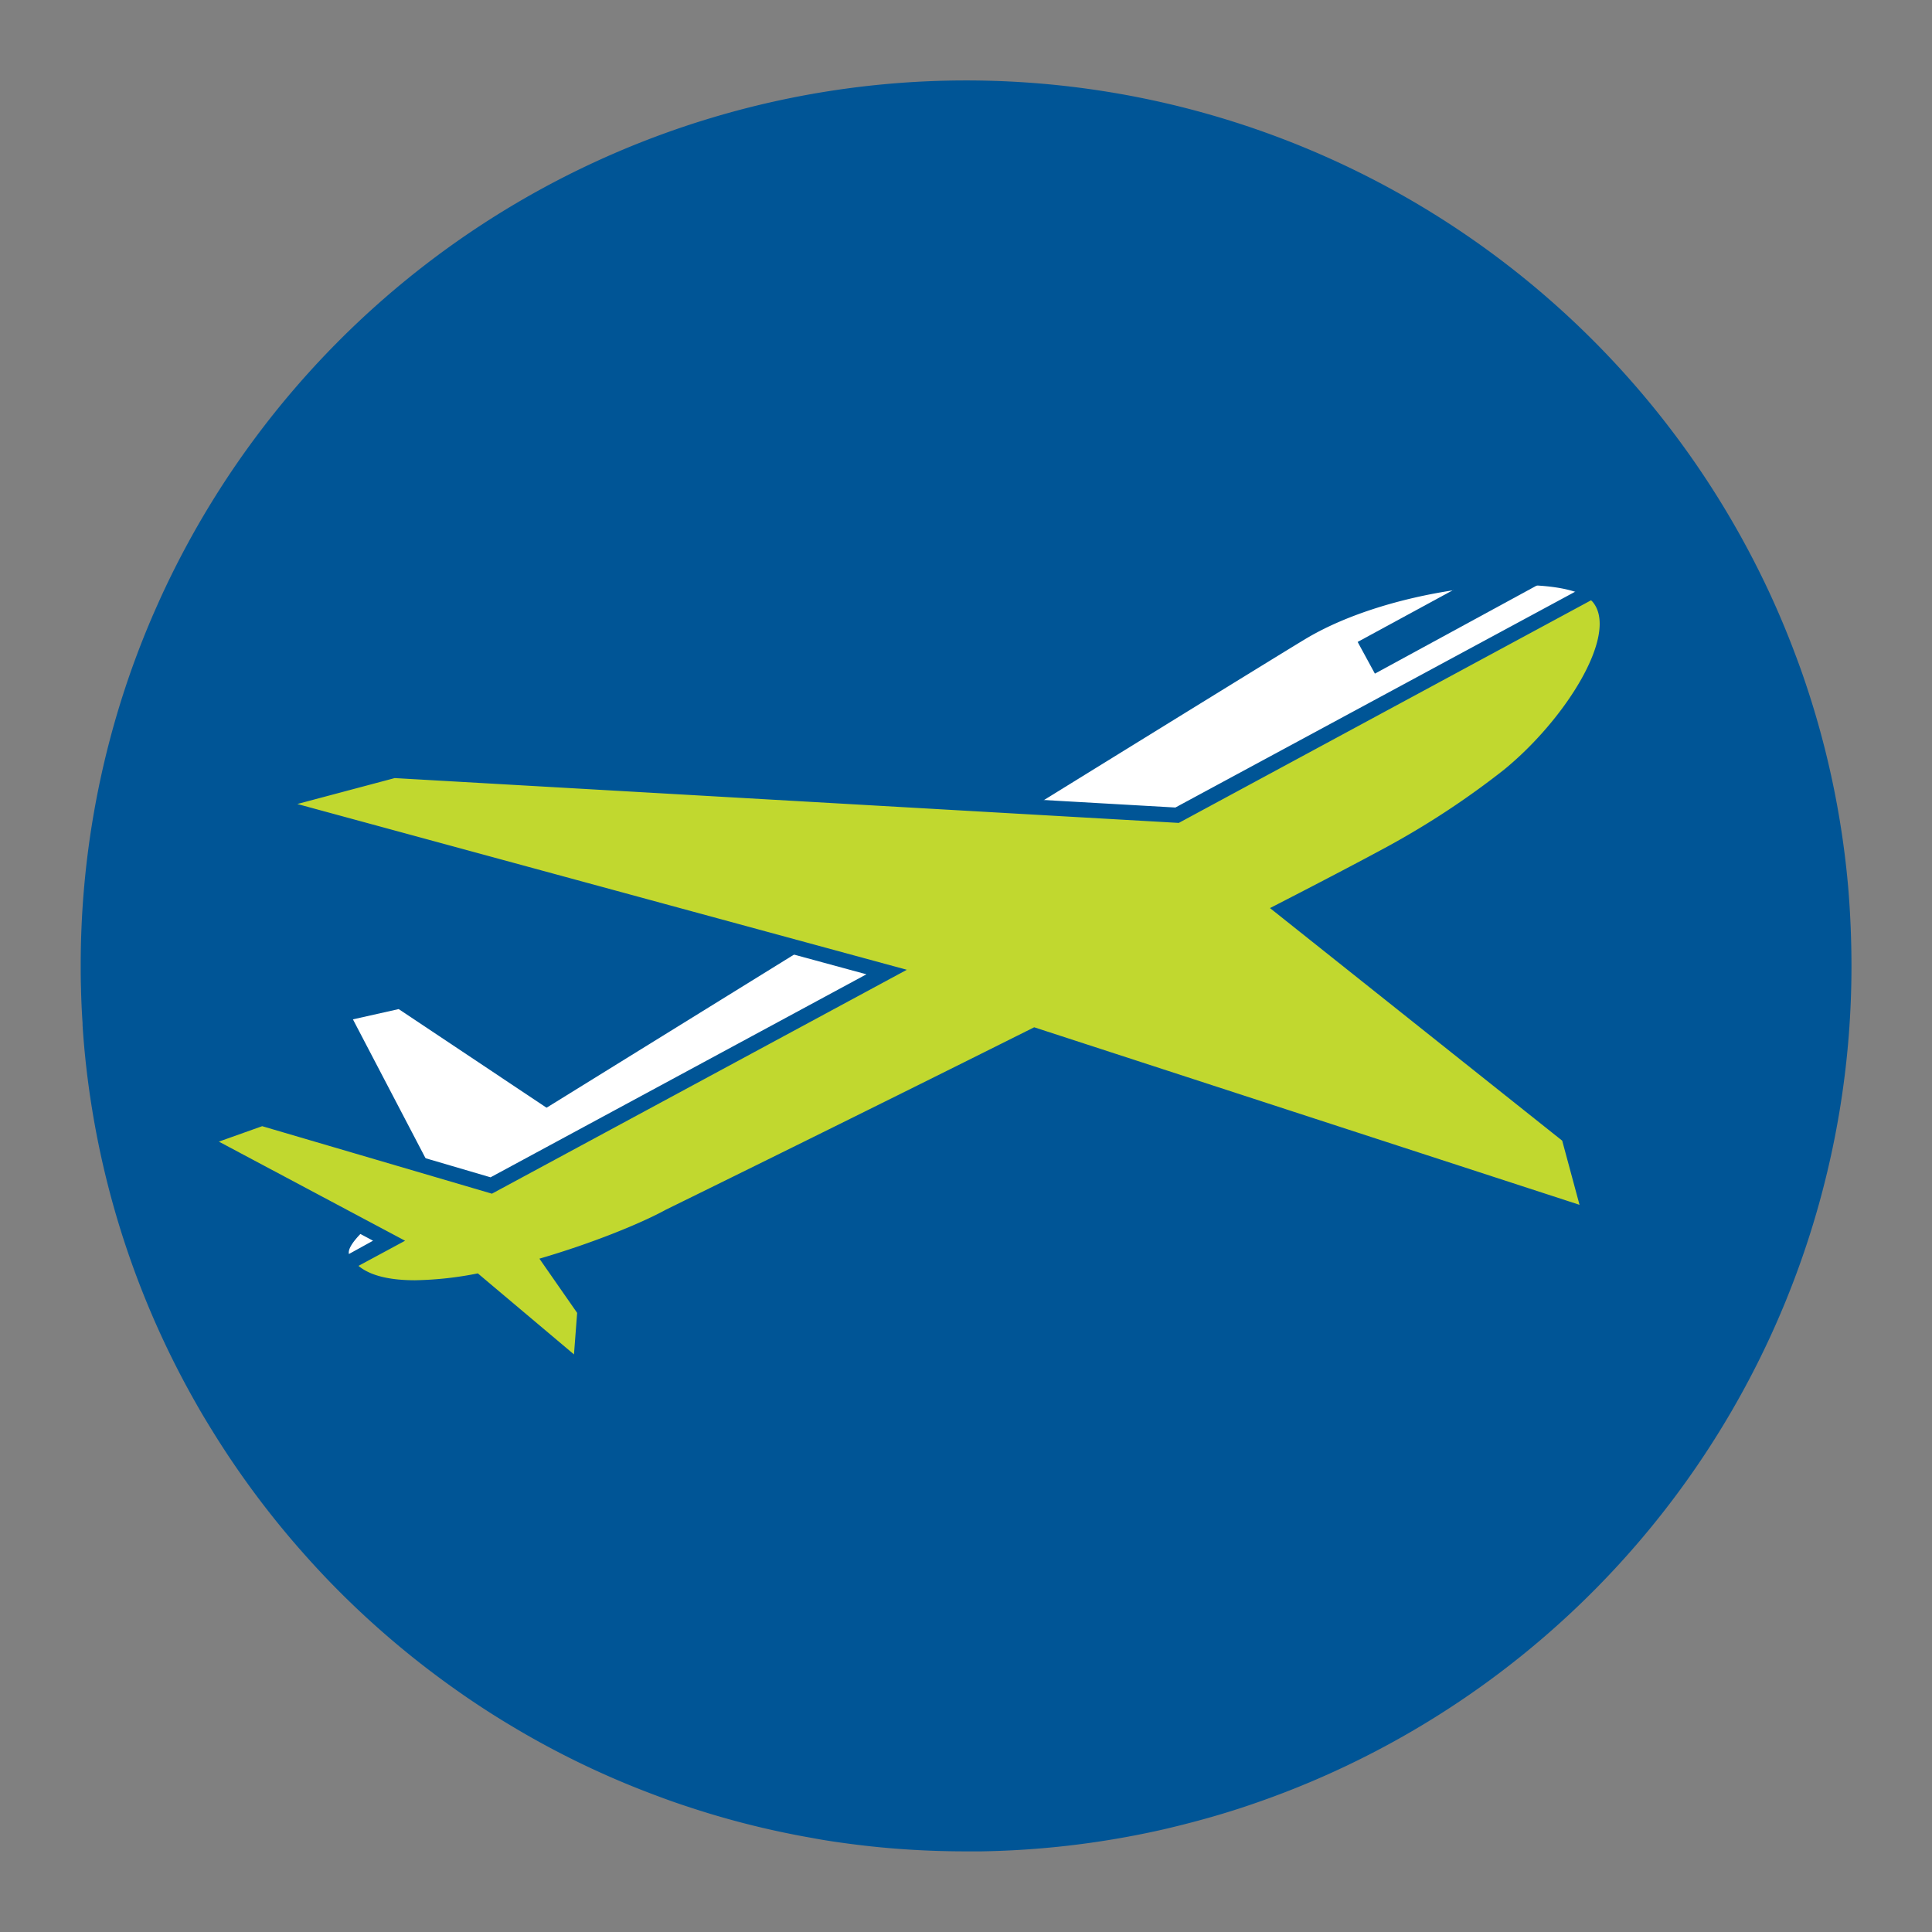 <svg id="icon" xmlns="http://www.w3.org/2000/svg" viewBox="0 0 512 512"><rect x="0" y="0" width="512" height="512" fill="#808080" stroke="none"/><path d="M490.66,256A234.65,234.65,0,0,1,331.09,478.38c-2,.69-4,1.33-6,1.94h0c-5.2,1.6-10.49,3-15.83,4.27-2.8.66-5.61,1.25-8.42,1.79A234.84,234.84,0,0,1,260,490.63l-2.72,0H256q-9.34,0-18.49-.71c-5.48-.42-10.91-1.05-16.28-1.84-2-.29-4-.62-6-1h0a230.46,230.46,0,0,1-27-6.4c-2.58-.78-5.17-1.62-7.71-2.47-2.23-.75-4.42-1.54-6.61-2.37A230.32,230.32,0,0,1,142,461.13q-3.35-1.86-6.61-3.83c-3-1.78-5.94-3.65-8.83-5.56-2.24-1.48-4.44-3-6.62-4.56A235.3,235.3,0,0,1,88,419.82c-2.25-2.31-4.46-4.68-6.6-7.07q-7.45-8.29-14.1-17.27c-4.07-5.5-7.92-11.21-11.51-17.08-1.29-2.09-2.55-4.19-3.75-6.33h0a232.78,232.78,0,0,1-27.6-77.93c-1.21-7.37-2.08-14.87-2.56-22.47,0-.17,0-.36,0-.54-.2-3-.35-6.09-.41-9.15-.07-2-.08-4-.08-6a234.16,234.16,0,0,1,13.21-77.84c.13-.39.28-.79.42-1.18q2.63-7.33,5.71-14.43l1.37-3.09a234.77,234.77,0,0,1,427.08-1.81q3.72,8.08,6.84,16.47c1.41,3.73,2.69,7.5,3.89,11.31a232.93,232.93,0,0,1,9.92,50.2Q490.65,245.7,490.66,256Z" style="fill:#005596"/><polygon points="130.81 316.12 118.58 322.73 123.7 305.9 130.81 316.12" style="fill:#005596"/><polygon points="173.78 312.86 120.22 321.19 93.53 270.14 105.66 267.42 173.78 312.86" style="fill:#fff"/><path d="M398.54,204a219.71,219.71,0,0,1-30.69,20.25c-47.07,25.54-191.34,96.31-191.34,96.31-15.78,8.69-67.39,26.51-81.55,14.91a9.47,9.47,0,0,1-2.36-2.8c0-.09-.07-.16-.1-.25-1.52-4.76,21.63-20.13,26-22.55,0,0,218.39-135.22,228.05-140.89,10.74-6.29,25-10.46,38.27-12.5a109.72,109.72,0,0,1,22.44-1.32c6.76.4,12,1.7,14.38,3.92a5.42,5.42,0,0,1,.7.77C428.74,168.52,414.74,190.8,398.54,204Z" style="fill:#fff"/><path d="M407.72,154.92l-43.36,23.6-4.57-8.4L386,155.88A101.12,101.12,0,0,1,407.72,154.92Z" style="fill:#005596"/><path d="M126.07,339.63A91.55,91.55,0,0,1,110,341.28c-7.38,0-12.86-1.43-16.31-4.26l-2.3-1.89,11.69-6.31-50-26.64,16.36-5.83,60.72,17.84L235,257.61,71.09,213.05l33.31-8.86,207.54,11.86,110-59.38,1,.93a6.91,6.91,0,0,1,1,1.11c7.73,10.48-8.87,34.36-24.19,46.85a220.7,220.7,0,0,1-31,20.46c-7.2,3.9-17,9.06-28.57,15l75.49,60.12,5.72,21.24-147.21-48c-48.79,24.4-96.36,47.73-96.84,48-5.84,3.22-17.62,8.19-31.22,12.31L155,347.36,153.82,363Z" style="fill:#c1d82f"/><path d="M421.65,159.09a4.52,4.52,0,0,1,.7.77c6.39,8.66-7.61,30.94-23.81,44.15a220.61,220.61,0,0,1-30.69,20.25c-8,4.34-18.84,10-31.29,16.39L414,302.29l4.59,17L274.07,272.24c-49.61,24.81-97.56,48.32-97.56,48.32-6.65,3.66-19.66,8.95-33.56,13l10,14.37-.84,11-25.48-21.47A91.87,91.87,0,0,1,110,339.28c-6.43,0-11.75-1.1-15-3.81l12.35-6.66L58,302.54l11.48-4.09,60.89,17.89.4-.22L240.32,257,78.79,213.07l25.81-6.87,207.79,11.88,109.26-59m.57-4.85-2.47,1.33L311.49,214,104.83,202.21l-.64,0-.62.17-25.81,6.87L63.39,213l14.35,3.9,151.87,41.3L130,312l-59.3-17.42-1.25-.37-1.22.44L56.7,298.78l-8.53,3,8,4.26,42.69,22.76L93.06,332l-5.24,2.83,4.6,3.79c3.87,3.17,9.62,4.71,17.58,4.71a91.9,91.9,0,0,0,15.5-1.52l24,20.26,6,5,.59-7.79.84-11,.11-1.42-.82-1.17-6.86-9.86c12.56-4,23.32-8.56,29-11.66,2.27-1.11,48.46-23.77,96-47.55l142.92,46.58,7,2.29-1.92-7.14-4.59-17-.34-1.27-1-.82-72.56-57.78c10.37-5.35,19.23-10,25.86-13.6a224.47,224.47,0,0,0,31.32-20.66c15.58-12.71,33.26-37.66,24.53-49.6a8.45,8.45,0,0,0-1.29-1.41l-2.09-1.87Z" style="fill:#005596"/></svg>